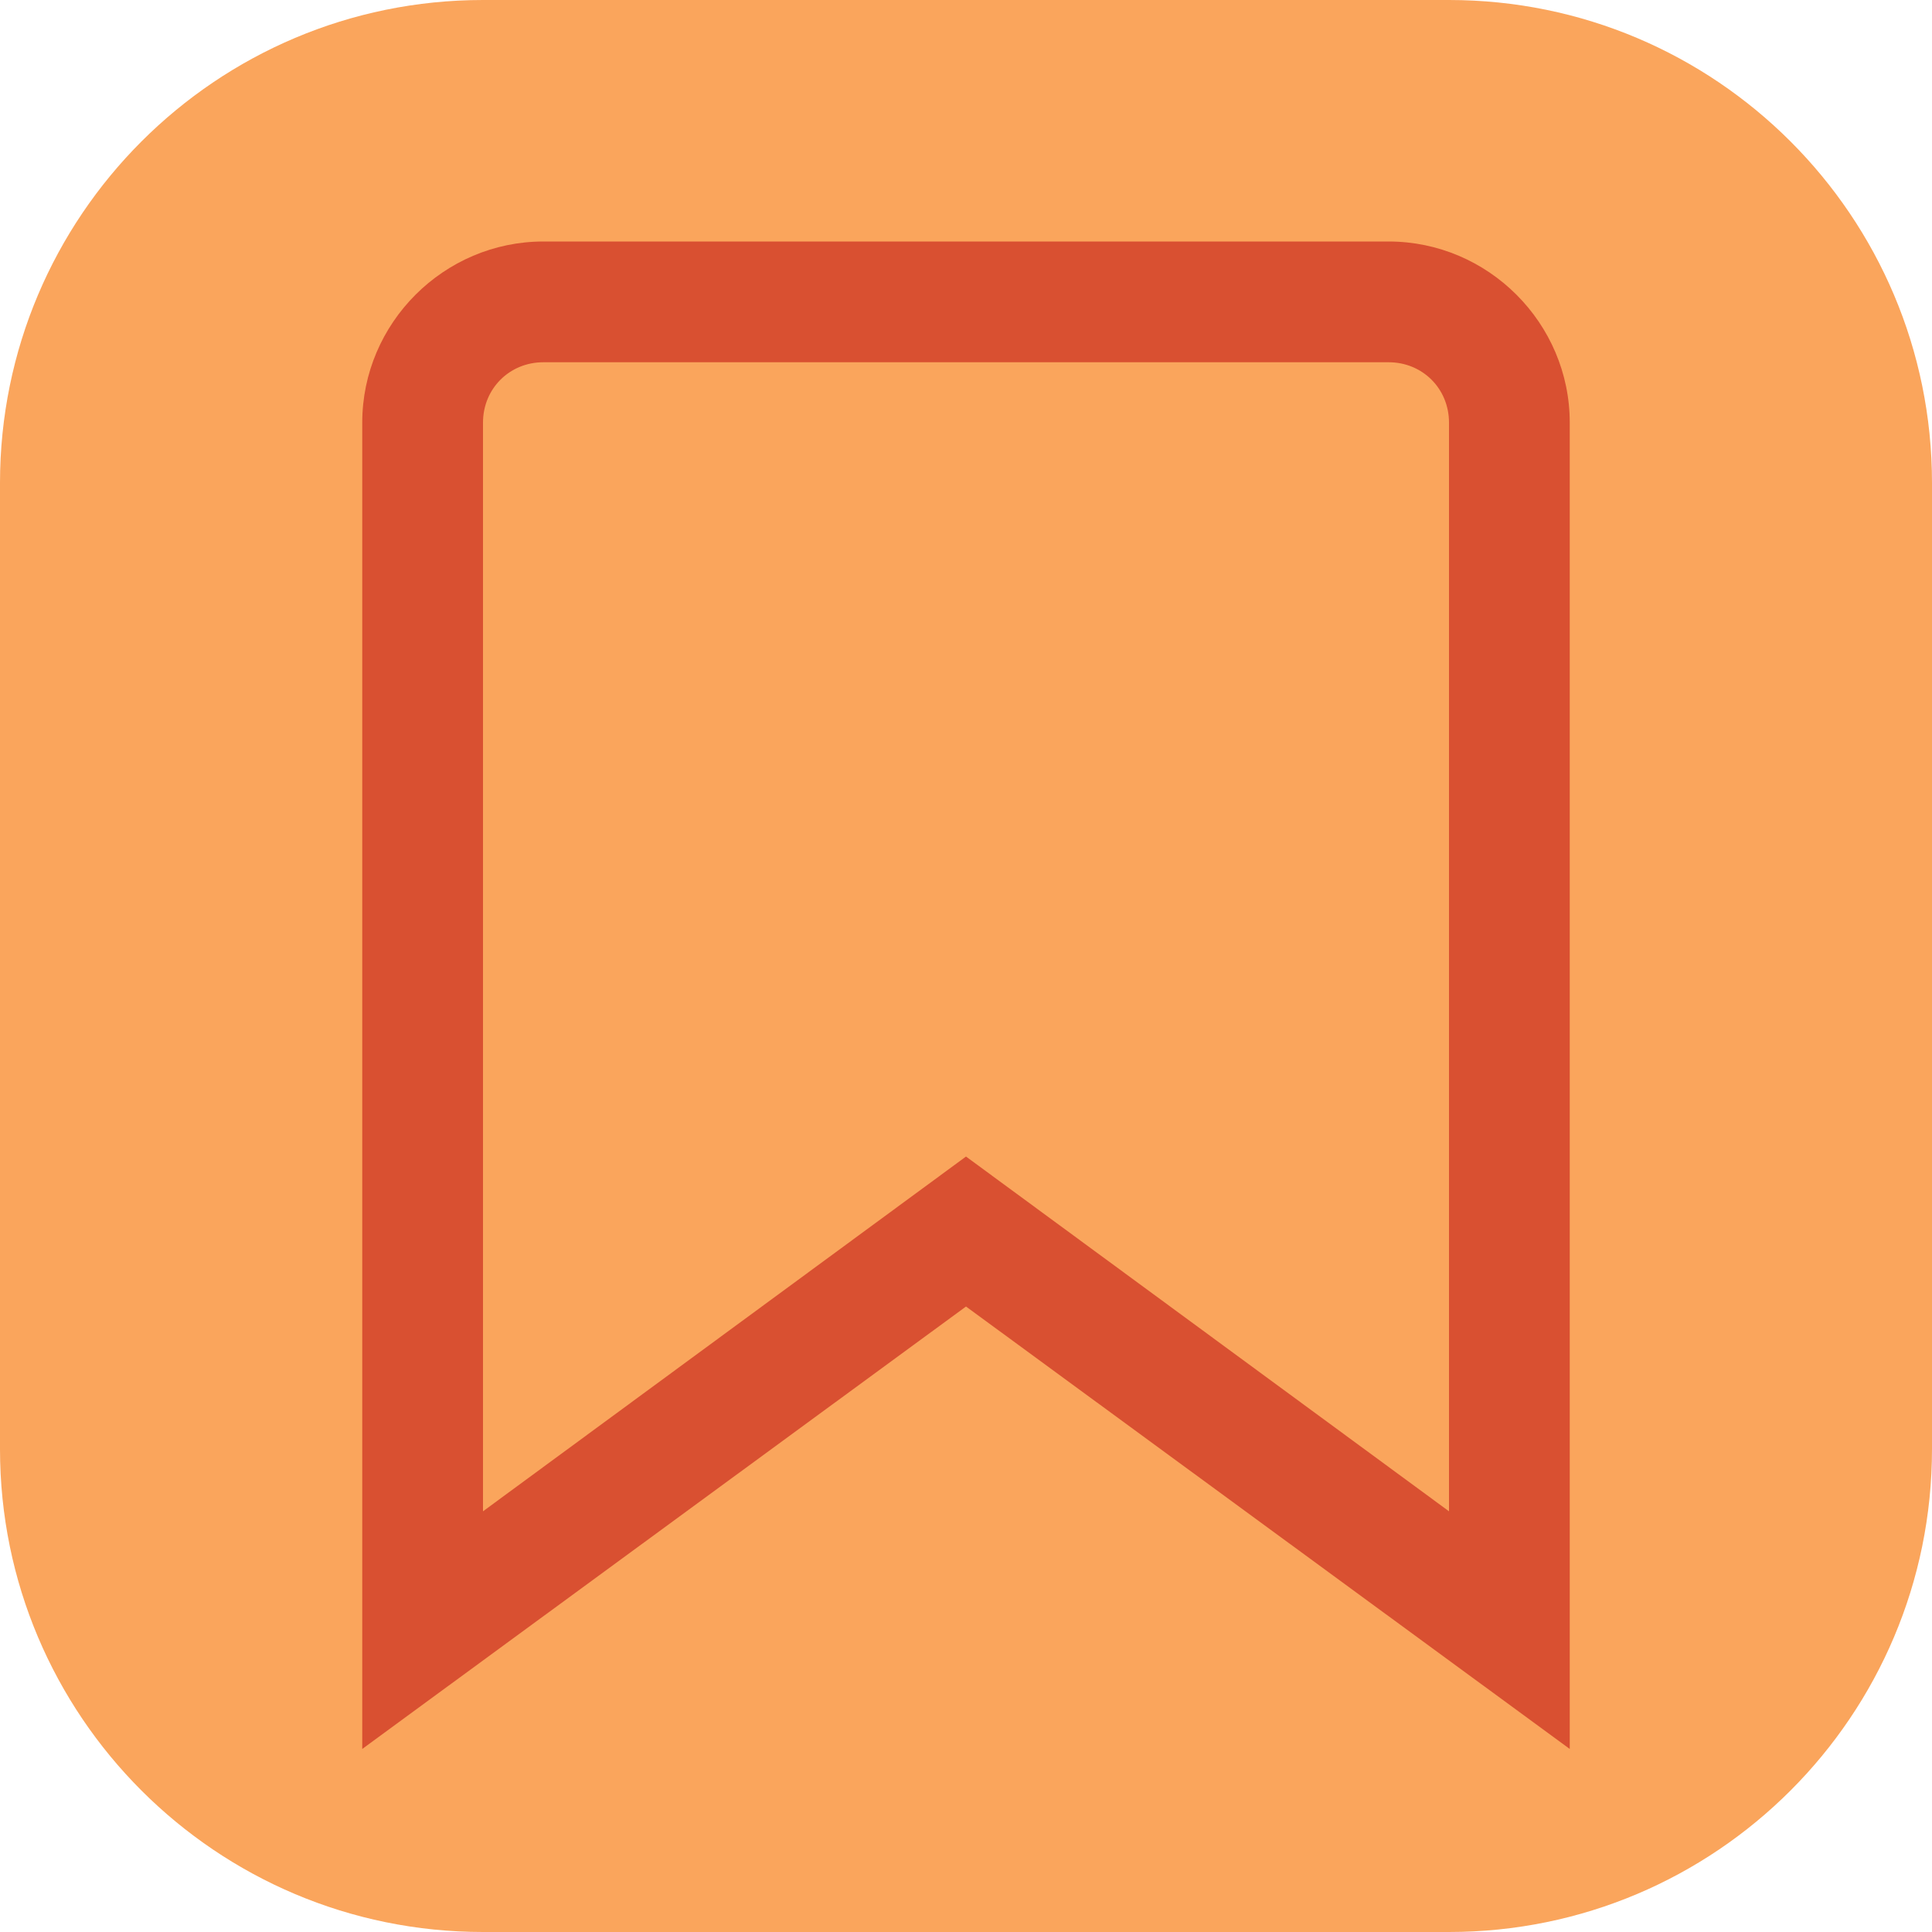 <svg xmlns="http://www.w3.org/2000/svg" xmlns:xlink="http://www.w3.org/1999/xlink" viewBox="0,0,256,256" width="512px" height="512px" fill-rule="nonzero"><g transform=""><g fill="#faa55c" fill-rule="nonzero" stroke="none" stroke-width="1" stroke-linecap="butt" stroke-linejoin="miter" stroke-miterlimit="10" stroke-dasharray="" stroke-dashoffset="0" font-family="none" font-weight="none" font-size="none" text-anchor="none" style="mix-blend-mode: normal"><path d="M64,256c-35.346,0 -64,-28.654 -64,-64v-128c0,-35.346 28.654,-64 64,-64h128c35.346,0 64,28.654 64,64v128c0,35.346 -28.654,64 -64,64z" id="shape"></path></g><g fill-opacity="0.722" fill="#cc2f20" fill-rule="nonzero" stroke="none" stroke-width="1" stroke-linecap="butt" stroke-linejoin="miter" stroke-miterlimit="10" stroke-dasharray="" stroke-dashoffset="0" font-family="none" font-weight="none" font-size="none" text-anchor="none" style="mix-blend-mode: normal"><g transform="scale(16,16)"><path d="M4.5,2c-0.824,0 -1.5,0.676 -1.5,1.5v10.984l5,-3.664l5,3.664v-10.984c0,-0.824 -0.676,-1.5 -1.5,-1.5zM4.5,3h7c0.281,0 0.5,0.219 0.5,0.5v9.016l-4,-2.938l-4,2.938v-9.016c0,-0.281 0.219,-0.5 0.5,-0.5z"></path></g></g></g></svg>